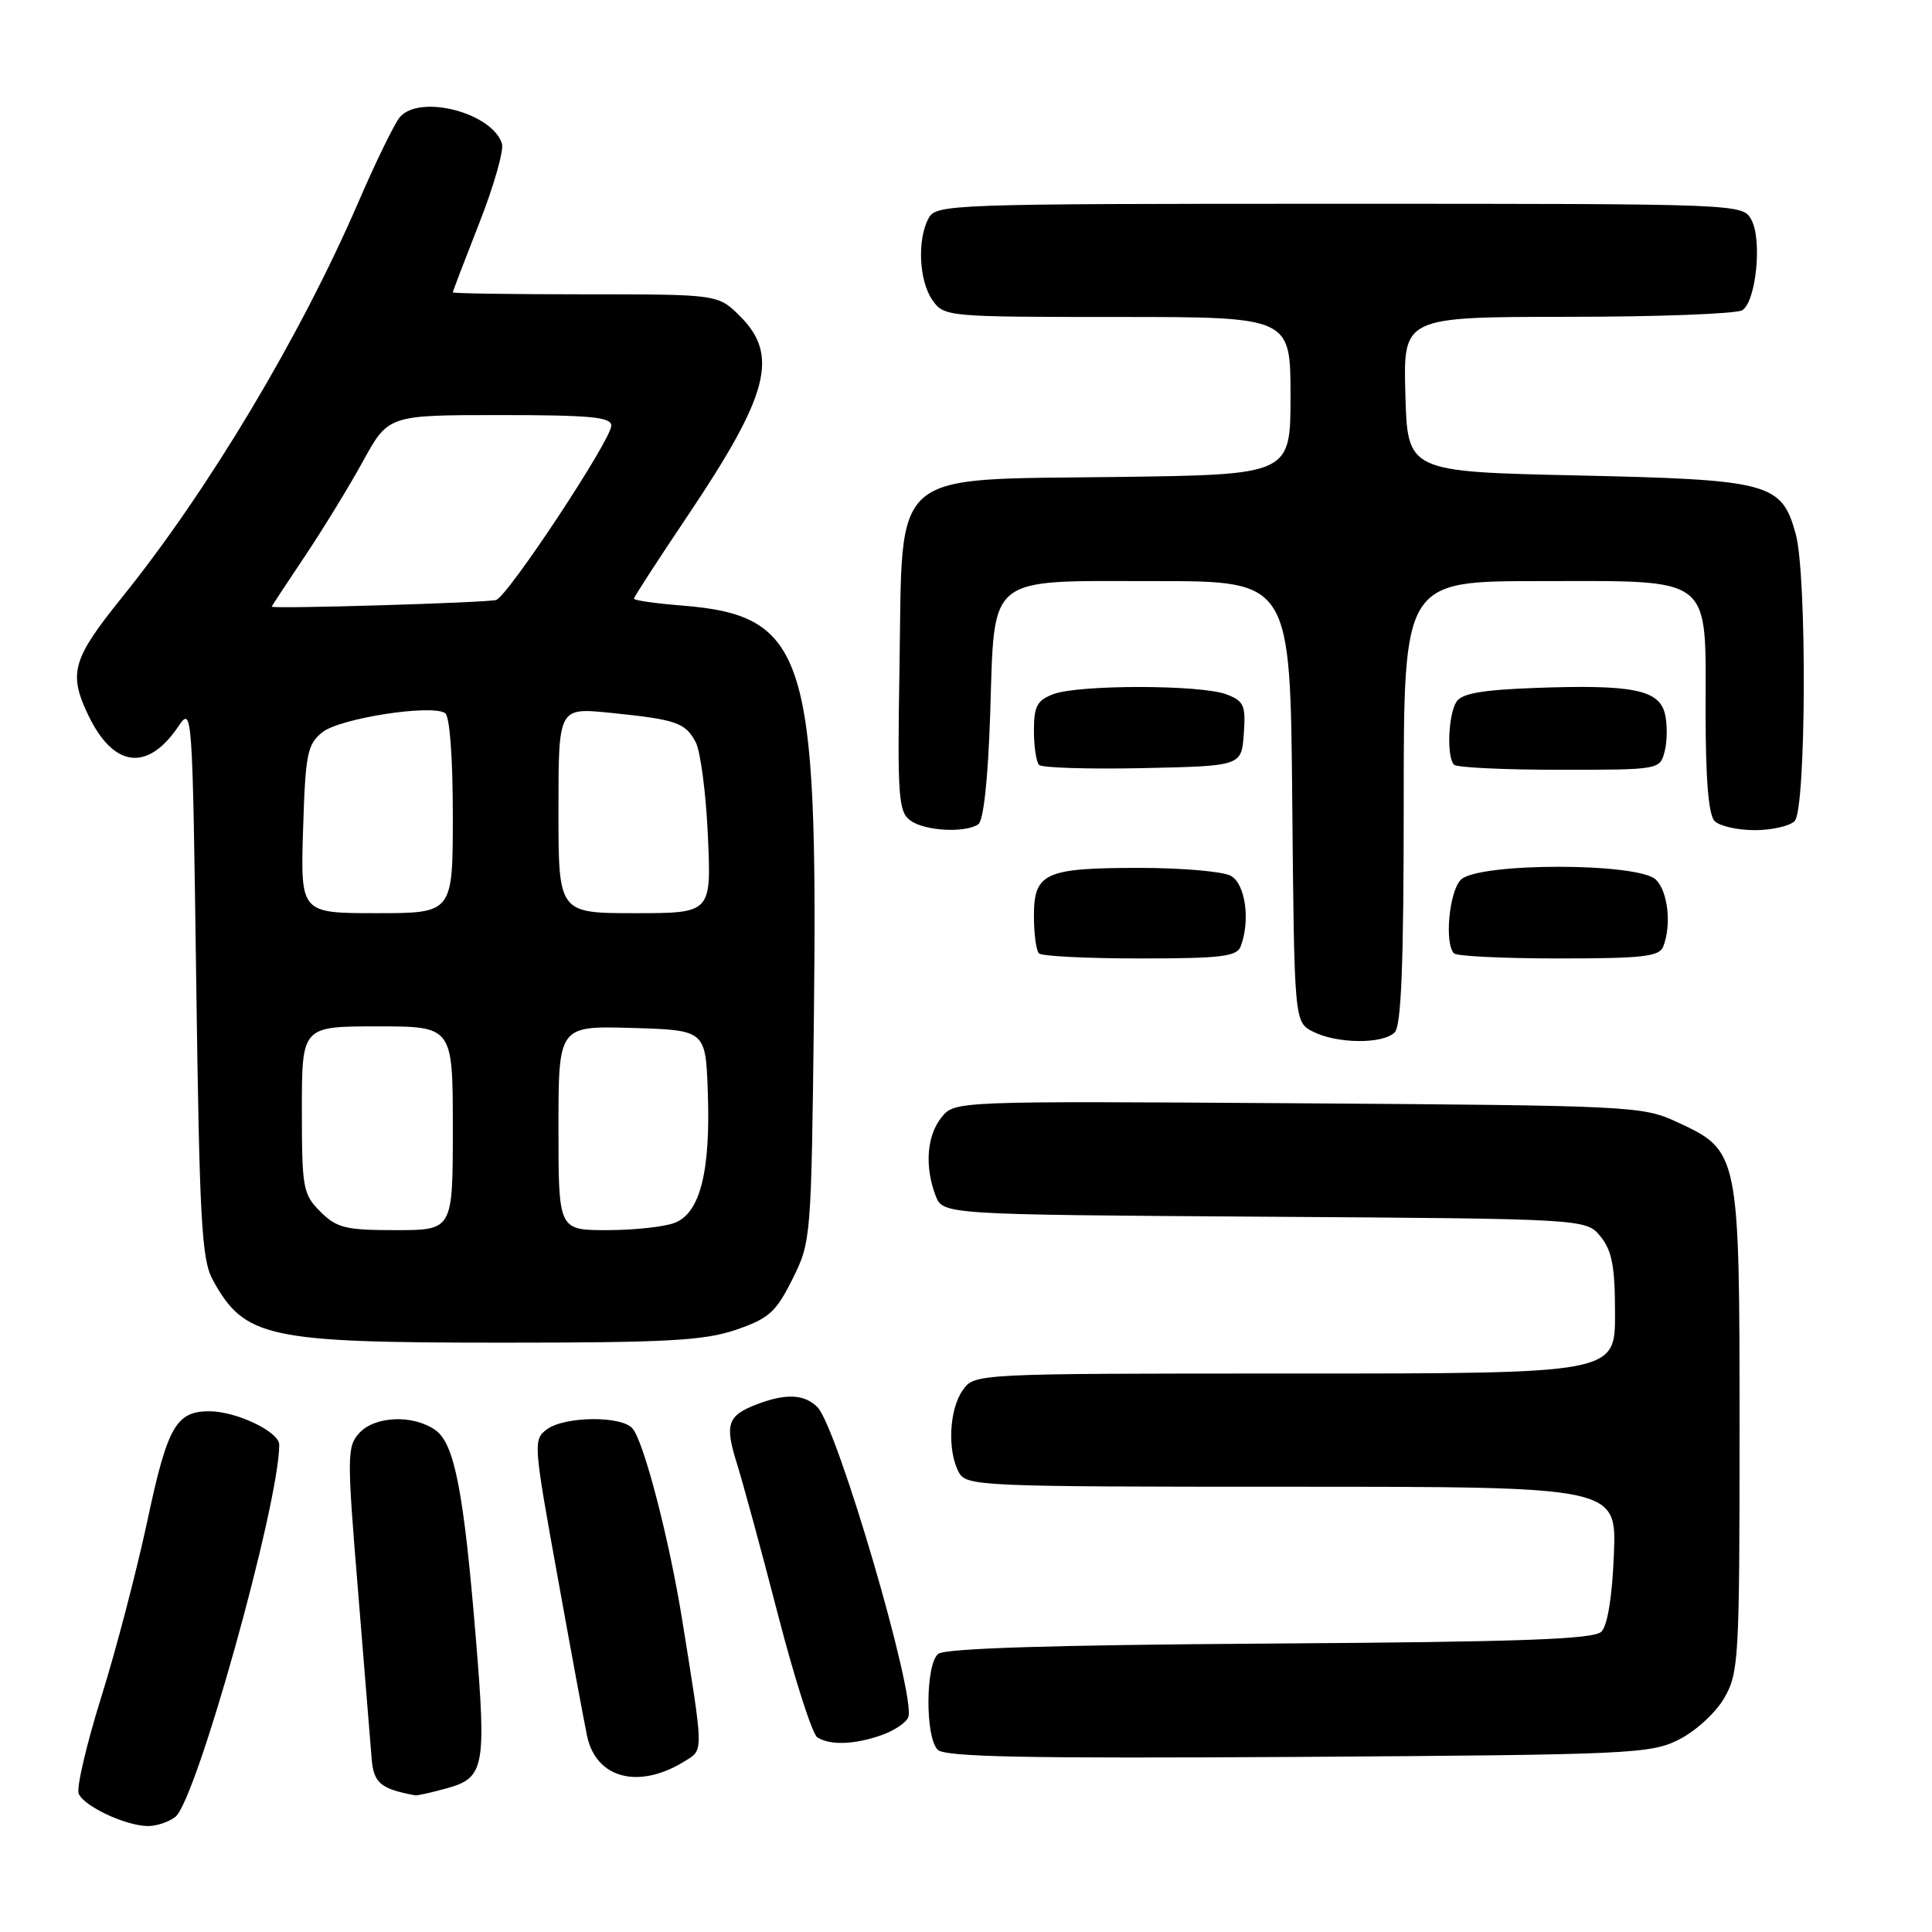 <?xml version="1.0" encoding="UTF-8" standalone="no"?>
<!DOCTYPE svg PUBLIC "-//W3C//DTD SVG 1.1//EN" "http://www.w3.org/Graphics/SVG/1.1/DTD/svg11.dtd" >
<svg xmlns="http://www.w3.org/2000/svg" xmlns:xlink="http://www.w3.org/1999/xlink" version="1.1" viewBox="0 0 256 256">
 <g >
 <path fill="currentColor"
d=" M 23.23 240.75 C 26.02 238.59 37.00 199.26 37.00 191.43 C 37.00 189.72 31.32 187.00 27.72 187.00 C 23.33 187.00 22.17 189.06 19.53 201.50 C 18.12 208.10 15.38 218.61 13.42 224.86 C 11.47 231.11 10.12 236.87 10.42 237.65 C 11.06 239.31 16.56 241.90 19.56 241.96 C 20.69 241.98 22.34 241.44 23.23 240.75 Z  M 59.24 236.95 C 64.17 235.58 64.45 234.14 63.07 217.28 C 61.45 197.57 60.23 191.27 57.67 189.48 C 54.71 187.41 49.66 187.62 47.59 189.90 C 45.98 191.68 45.97 192.95 47.43 210.65 C 48.28 221.02 49.09 231.06 49.24 232.96 C 49.49 236.25 50.40 237.03 55.00 237.89 C 55.27 237.95 57.18 237.52 59.24 236.95 Z  M 90.76 233.35 C 93.25 231.80 93.26 232.46 90.37 214.50 C 88.66 203.92 85.34 191.11 83.82 189.29 C 82.40 187.58 74.87 187.64 72.49 189.38 C 70.64 190.73 70.68 191.22 73.83 208.63 C 75.60 218.46 77.38 228.06 77.78 229.98 C 78.96 235.68 84.65 237.16 90.76 233.35 Z  M 222.47 230.50 C 224.68 229.39 227.35 226.94 228.47 225.00 C 230.39 221.68 230.50 219.83 230.50 189.50 C 230.50 152.64 230.47 152.49 222.18 148.66 C 217.63 146.56 216.19 146.49 172.01 146.19 C 126.51 145.89 126.51 145.89 124.76 148.05 C 122.81 150.46 122.50 154.54 123.96 158.40 C 124.93 160.94 124.93 160.94 167.55 161.22 C 210.18 161.50 210.18 161.50 212.09 163.86 C 213.61 165.74 214.00 167.83 214.00 174.11 C 214.00 182.00 214.00 182.00 171.56 182.00 C 129.11 182.00 129.11 182.00 127.56 184.22 C 125.77 186.77 125.51 192.22 127.04 195.07 C 128.03 196.93 129.58 197.00 171.13 197.00 C 214.20 197.00 214.20 197.00 213.85 205.95 C 213.63 211.53 213.01 215.39 212.20 216.20 C 211.19 217.22 201.60 217.56 168.27 217.78 C 139.34 217.97 125.21 218.41 124.31 219.15 C 122.63 220.55 122.58 230.18 124.25 231.85 C 125.21 232.81 135.90 233.02 172.00 232.80 C 216.19 232.51 218.70 232.40 222.47 230.50 Z  M 116.77 229.93 C 118.46 229.34 120.07 228.27 120.35 227.54 C 121.41 224.77 110.96 189.11 108.31 186.45 C 106.59 184.73 104.16 184.61 100.34 186.06 C 96.39 187.56 96.00 188.70 97.64 193.91 C 98.43 196.43 100.89 205.46 103.09 213.97 C 105.29 222.48 107.64 229.79 108.30 230.21 C 109.99 231.28 113.19 231.18 116.77 229.93 Z  M 97.50 176.21 C 101.88 174.71 102.81 173.88 105.00 169.50 C 107.47 164.55 107.50 164.18 107.85 134.38 C 108.39 86.75 106.72 81.55 90.39 80.24 C 86.87 79.96 84.00 79.55 84.00 79.33 C 84.00 79.11 87.24 74.11 91.20 68.22 C 101.86 52.34 103.24 47.08 98.08 41.92 C 95.15 39.00 95.15 39.00 77.58 39.00 C 67.91 39.00 60.00 38.88 60.00 38.74 C 60.00 38.60 61.58 34.47 63.51 29.55 C 65.44 24.64 66.79 19.90 66.51 19.03 C 65.20 14.91 55.55 12.43 52.96 15.55 C 52.25 16.41 49.78 21.47 47.48 26.80 C 39.80 44.58 27.61 64.96 16.17 79.15 C 9.60 87.30 9.05 89.19 11.65 94.67 C 14.99 101.71 19.52 102.32 23.61 96.29 C 25.48 93.52 25.50 93.80 26.00 130.00 C 26.43 161.71 26.72 166.90 28.18 169.57 C 32.40 177.27 35.36 177.91 66.50 177.91 C 88.39 177.91 93.29 177.64 97.50 176.21 Z  M 184.80 136.80 C 185.68 135.92 186.00 127.76 186.00 106.30 C 186.00 77.00 186.00 77.00 204.00 77.00 C 227.24 77.00 226.00 76.03 226.00 94.30 C 226.00 103.31 226.39 107.99 227.20 108.80 C 227.86 109.46 230.24 110.00 232.50 110.00 C 234.76 110.00 237.14 109.46 237.80 108.80 C 239.33 107.27 239.45 76.16 237.94 70.74 C 236.07 63.98 234.52 63.56 209.05 63.00 C 186.50 62.50 186.50 62.50 186.22 52.25 C 185.93 42.00 185.93 42.00 207.72 41.98 C 219.70 41.98 230.11 41.58 230.86 41.11 C 232.69 39.95 233.51 31.83 232.08 29.15 C 230.93 27.00 230.93 27.00 177.50 27.00 C 125.70 27.00 124.04 27.06 123.04 28.93 C 121.51 31.78 121.77 37.23 123.56 39.78 C 125.09 41.96 125.48 42.00 148.06 42.00 C 171.00 42.00 171.00 42.00 171.00 52.45 C 171.00 62.90 171.00 62.90 148.02 63.20 C 117.57 63.60 119.62 61.82 119.19 88.24 C 118.90 105.60 119.04 107.56 120.63 108.72 C 122.53 110.11 127.82 110.41 129.62 109.23 C 130.32 108.78 130.91 103.32 131.20 94.77 C 131.82 75.90 130.47 77.00 153.14 77.00 C 170.97 77.00 170.97 77.00 171.23 106.22 C 171.50 135.44 171.50 135.44 174.00 136.71 C 177.18 138.31 183.23 138.37 184.80 136.80 Z  M 164.39 125.42 C 165.71 121.98 165.02 117.08 163.07 116.04 C 162.00 115.47 156.57 115.00 151.00 115.00 C 138.45 115.00 137.00 115.66 137.00 121.37 C 137.00 123.73 137.30 125.97 137.67 126.33 C 138.03 126.70 144.06 127.00 151.06 127.00 C 161.74 127.00 163.88 126.75 164.39 125.42 Z  M 220.39 125.42 C 221.50 122.54 221.02 118.17 219.43 116.57 C 217.14 114.28 195.86 114.28 193.57 116.57 C 192.02 118.13 191.37 125.04 192.67 126.33 C 193.03 126.70 199.29 127.00 206.56 127.00 C 217.70 127.00 219.88 126.75 220.39 125.42 Z  M 164.81 97.25 C 165.08 93.45 164.84 92.89 162.49 92.00 C 159.12 90.72 142.92 90.70 139.57 91.98 C 137.42 92.79 137.00 93.59 137.00 96.81 C 137.00 98.93 137.31 100.98 137.69 101.36 C 138.08 101.74 144.26 101.93 151.44 101.78 C 164.50 101.50 164.50 101.50 164.81 97.25 Z  M 220.59 99.50 C 220.93 98.13 220.94 95.89 220.60 94.54 C 219.81 91.39 216.27 90.69 203.53 91.15 C 196.36 91.41 193.68 91.88 192.98 93.00 C 191.89 94.73 191.68 100.34 192.67 101.33 C 193.03 101.70 199.32 102.00 206.65 102.00 C 219.96 102.00 219.96 102.00 220.59 99.50 Z  M 42.45 160.55 C 40.14 158.24 40.00 157.44 40.00 147.05 C 40.00 136.00 40.00 136.00 50.00 136.00 C 60.00 136.00 60.00 136.00 60.00 149.50 C 60.00 163.00 60.00 163.00 52.45 163.00 C 45.78 163.00 44.63 162.72 42.45 160.55 Z  M 74.00 149.46 C 74.00 135.93 74.00 135.93 83.75 136.21 C 93.50 136.50 93.50 136.50 93.79 144.74 C 94.16 155.26 92.76 160.76 89.38 162.04 C 88.00 162.57 83.97 163.00 80.43 163.00 C 74.00 163.00 74.00 163.00 74.00 149.46 Z  M 40.16 109.91 C 40.47 99.89 40.71 98.65 42.71 97.03 C 44.99 95.19 57.06 93.30 58.97 94.48 C 59.59 94.86 60.00 100.27 60.00 108.06 C 60.00 121.00 60.00 121.00 49.91 121.00 C 39.82 121.00 39.82 121.00 40.16 109.91 Z  M 74.00 107.38 C 74.00 93.77 74.00 93.77 80.75 94.44 C 89.62 95.34 90.78 95.73 92.17 98.32 C 92.82 99.52 93.55 105.11 93.80 110.75 C 94.26 121.00 94.26 121.00 84.13 121.00 C 74.00 121.00 74.00 121.00 74.00 107.38 Z  M 36.00 80.38 C 36.00 80.32 37.96 77.34 40.36 73.76 C 42.76 70.18 46.24 64.50 48.09 61.13 C 51.46 55.00 51.46 55.00 66.23 55.00 C 78.25 55.00 81.00 55.26 81.00 56.40 C 81.00 58.27 67.34 78.95 65.74 79.50 C 64.68 79.86 35.99 80.72 36.00 80.38 Z "/>
</g>
</svg>